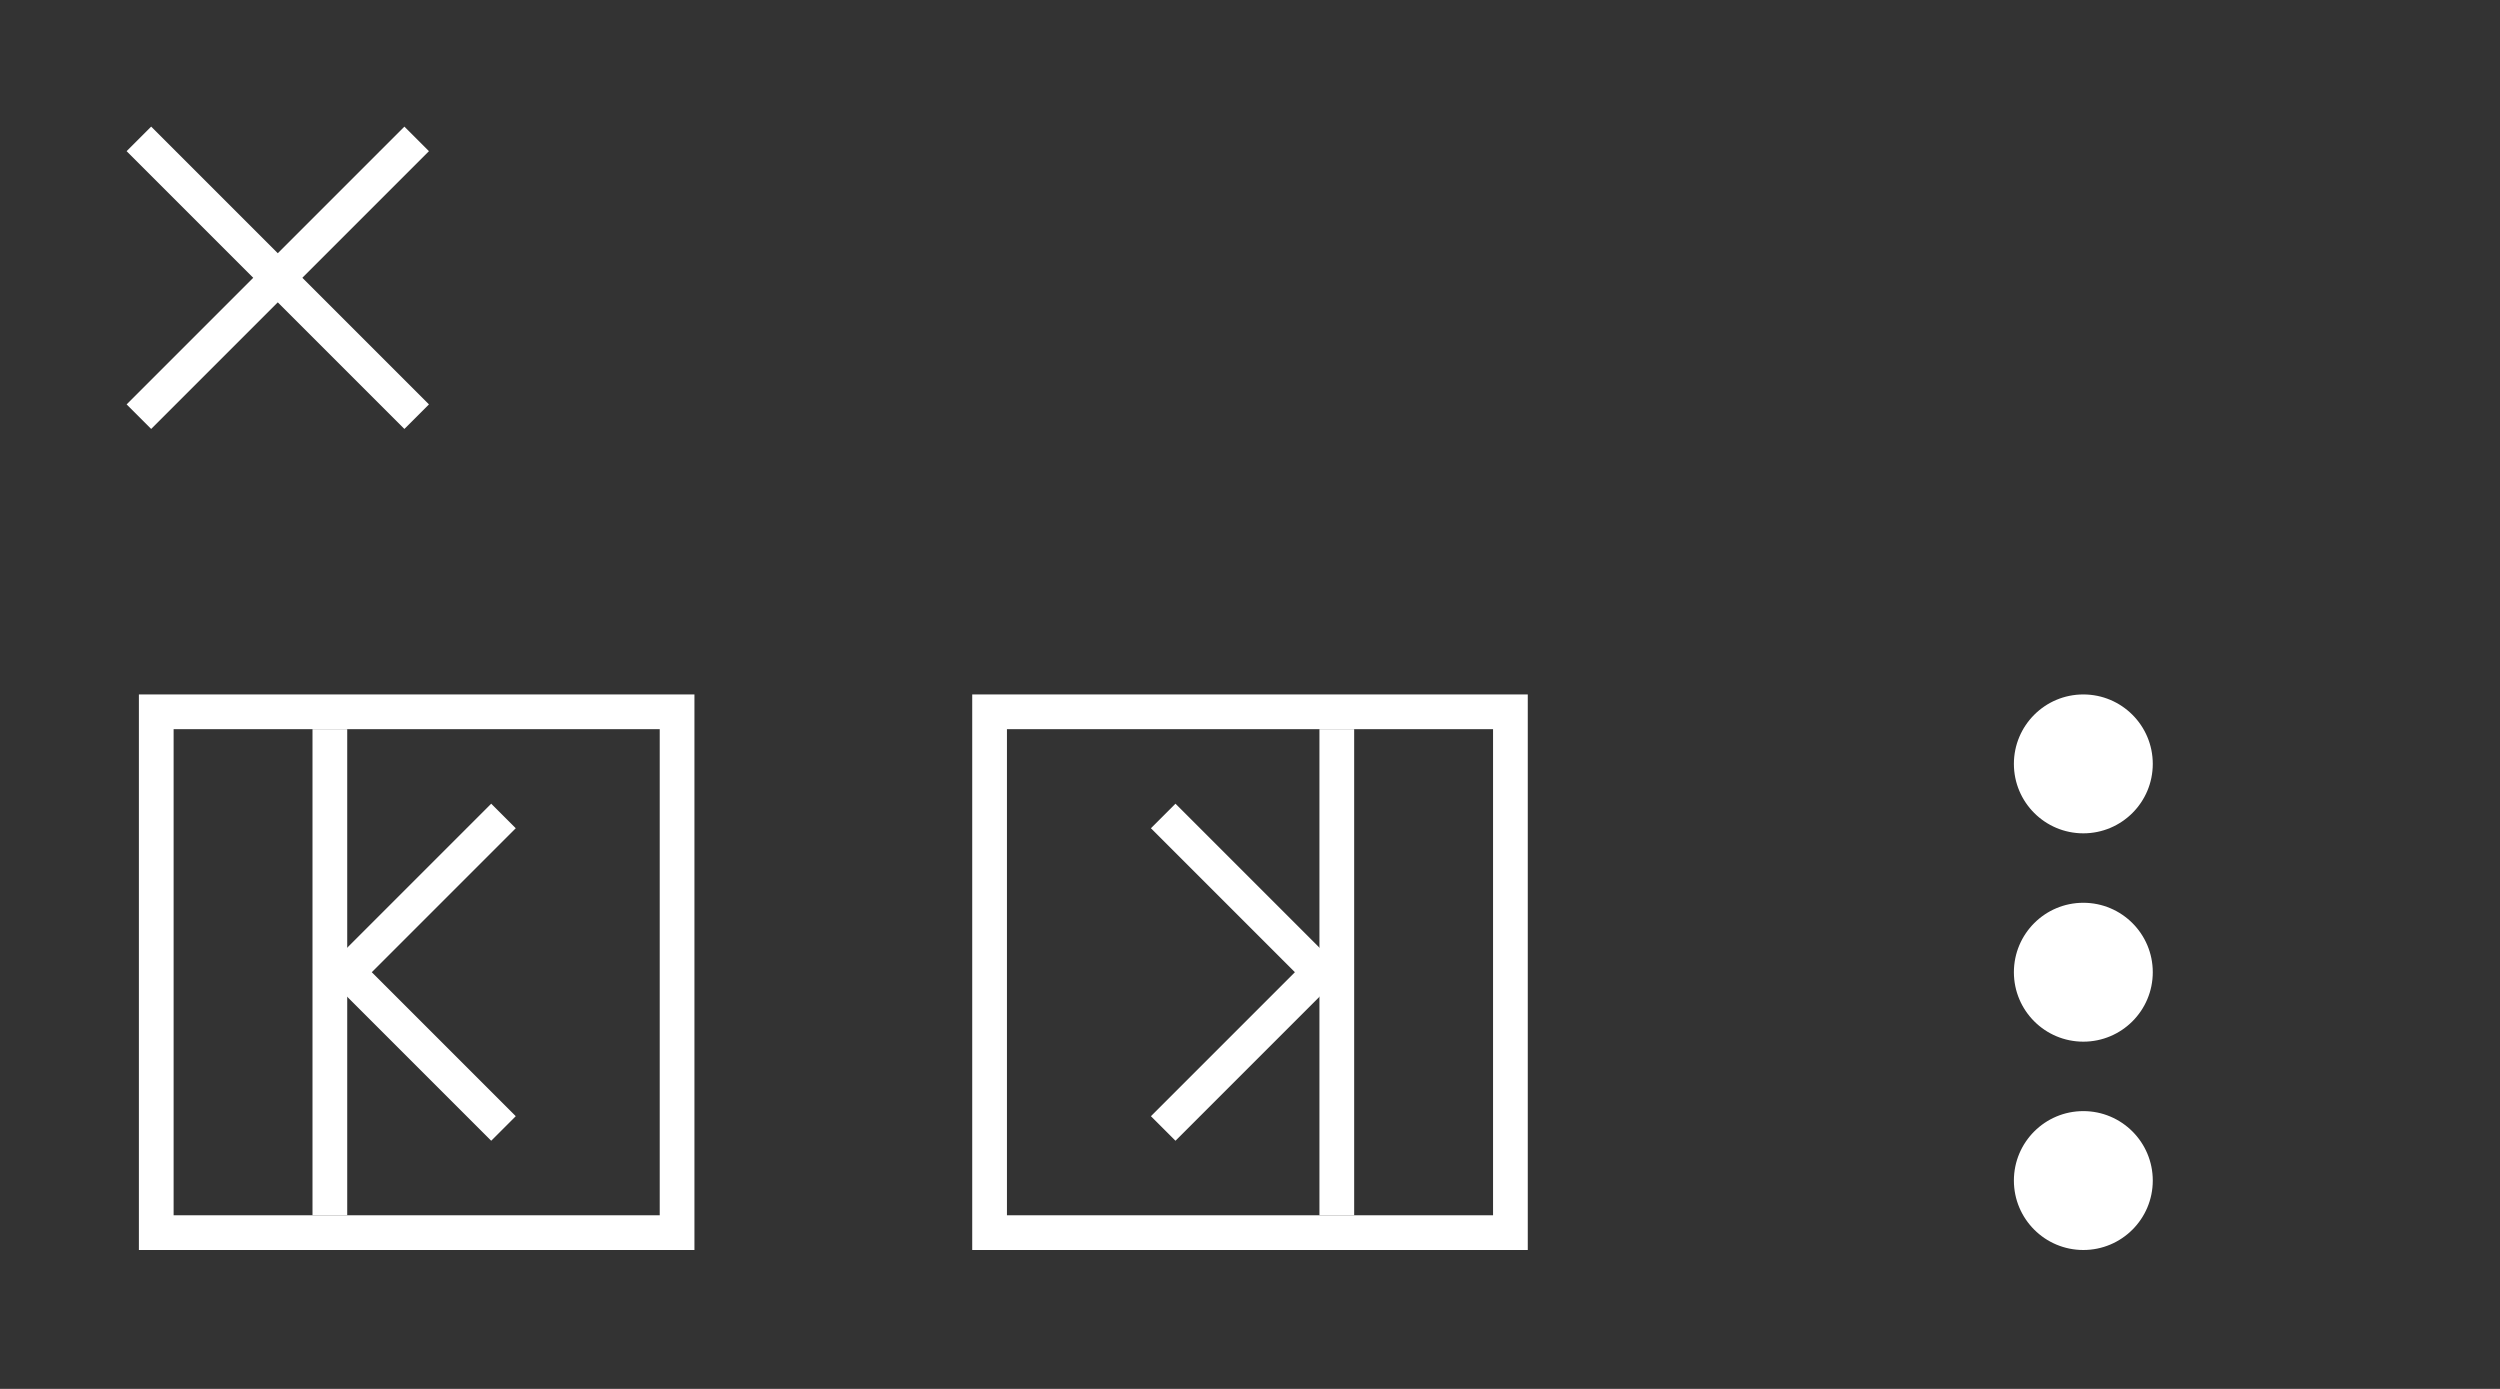 <?xml version="1.0" encoding="UTF-8" standalone="no"?>
<!DOCTYPE svg PUBLIC "-//W3C//DTD SVG 1.1//EN" "http://www.w3.org/Graphics/SVG/1.1/DTD/svg11.dtd">
<svg xmlns="http://www.w3.org/2000/svg" version="1.1" width="72" height="40">
	<rect width="100%" height="100%" fill="#333333" stroke="none"/>
	<g stroke="#FFF" stroke-width="1">
		<line x1="4" x2="12" y1="4" y2="12" />
		<line x1="12" x2="4" y1="4" y2="12" />
	</g>
	<g stroke="#FFF" fill="transparent">
		<rect x="4.5" y="20.5" width="15" height="15" />
		<line x1="9.5" x2="9.5" y1="21" y2="35" />
		<path d="M14.5 23.5L10 28L14.5 32.5" />
	</g>
	<g stroke="#FFF" fill="transparent">
		<rect x="28.5" y="20.5" width="15" height="15" />
		<line x1="38.5" x2="38.5" y1="21" y2="35" />
		<path d="M33.5 23.5L38 28L33.5 32.5" />
	</g>
	<g stroke="transparent" fill="#FFF">
		<circle cx="60" cy="22" r="2"/>
		<circle cx="60" cy="28" r="2"/>
		<circle cx="60" cy="34" r="2"/>
	</g>
</svg>